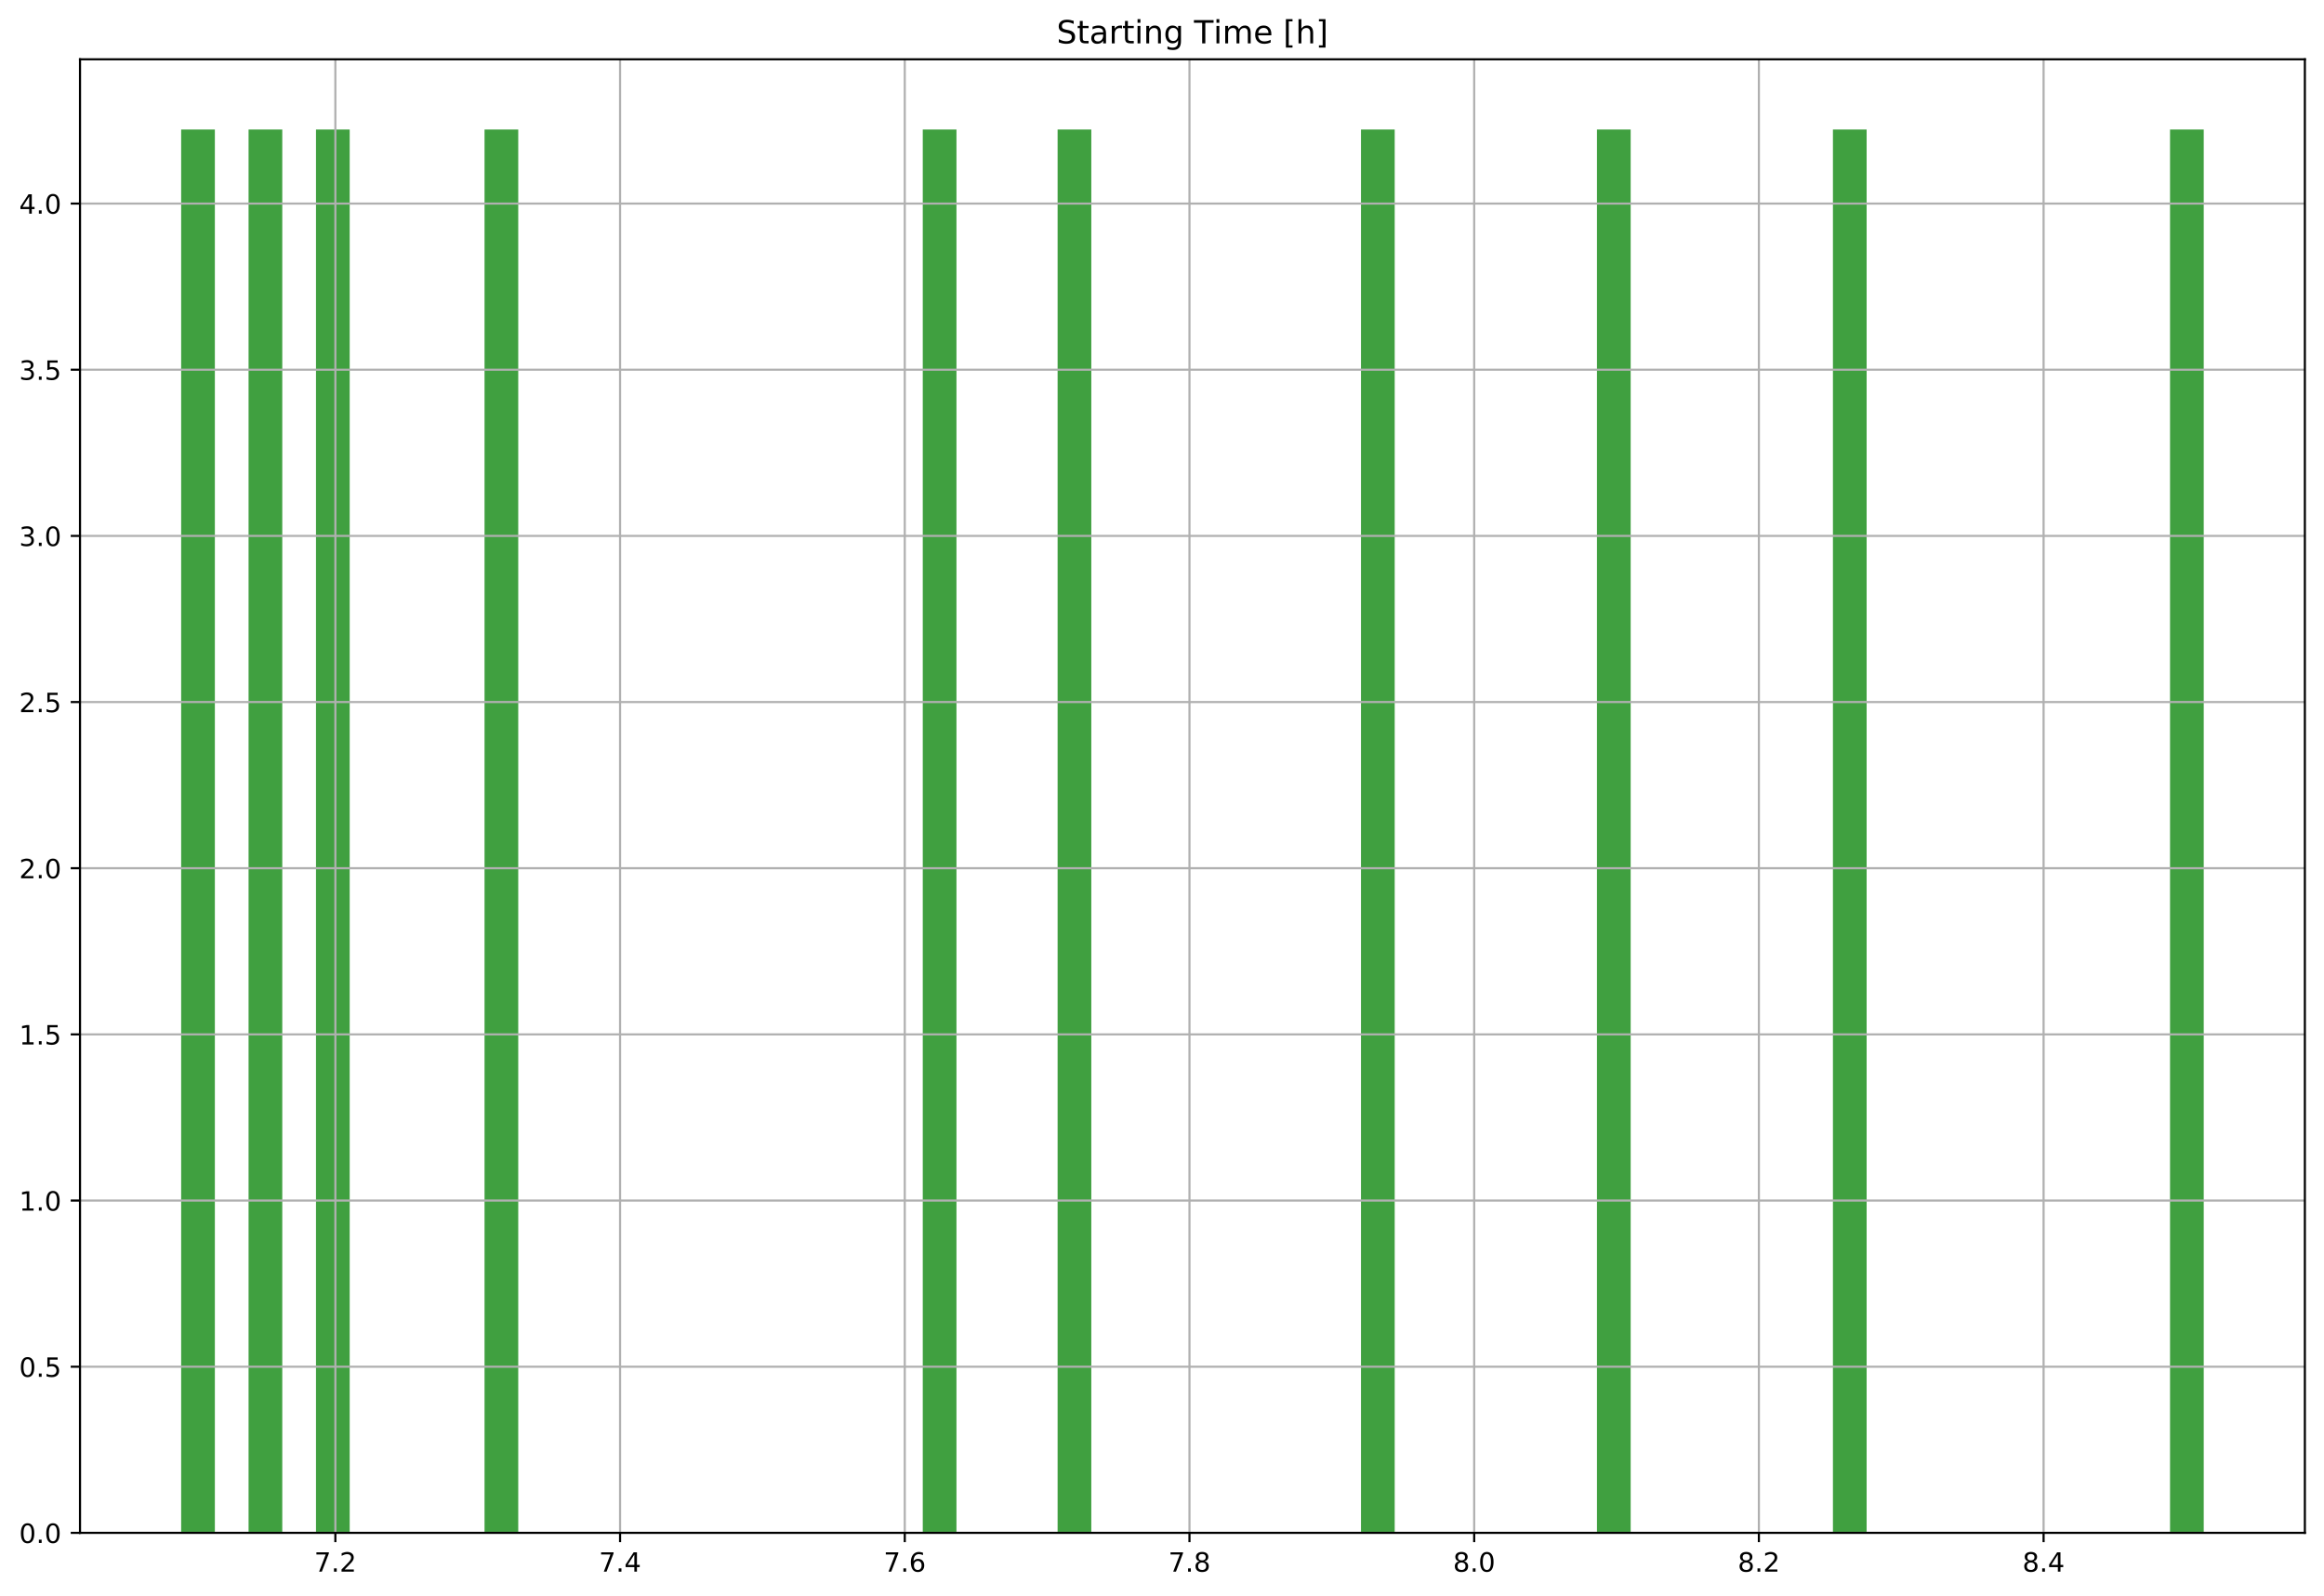 <?xml version="1.0" encoding="utf-8" standalone="no"?>
<!DOCTYPE svg PUBLIC "-//W3C//DTD SVG 1.1//EN"
  "http://www.w3.org/Graphics/SVG/1.1/DTD/svg11.dtd">
<!-- Created with matplotlib (https://matplotlib.org/) -->
<svg height="600.596pt" version="1.1" viewBox="0 0 874.303 600.596" width="874.303pt" xmlns="http://www.w3.org/2000/svg" xmlns:xlink="http://www.w3.org/1999/xlink">
 <defs>
  <style type="text/css">
*{stroke-linecap:butt;stroke-linejoin:round;}
  </style>
 </defs>
 <g id="figure_1">
  <g id="patch_1">
   <path d="M 0 600.596 
L 874.303 600.596 
L 874.303 0 
L 0 0 
z
" style="fill:#ffffff;"/>
  </g>
  <g id="axes_1">
   <g id="patch_2">
    <path d="M 30.103 576.718 
L 867.103 576.718 
L 867.103 22.318 
L 30.103 22.318 
z
" style="fill:#ffffff;"/>
   </g>
   <g id="patch_3">
    <path clip-path="url(#pdabc947f55)" d="M 68.149 576.718 
L 80.83 576.718 
L 80.83 48.718 
L 68.149 48.718 
z
" style="fill:#008000;opacity:0.75;"/>
   </g>
   <g id="patch_4">
    <path clip-path="url(#pdabc947f55)" d="M 80.83 576.718 
L 93.512 576.718 
L 93.512 576.718 
L 80.83 576.718 
z
" style="fill:#008000;opacity:0.75;"/>
   </g>
   <g id="patch_5">
    <path clip-path="url(#pdabc947f55)" d="M 93.512 576.718 
L 106.194 576.718 
L 106.194 48.718 
L 93.512 48.718 
z
" style="fill:#008000;opacity:0.75;"/>
   </g>
   <g id="patch_6">
    <path clip-path="url(#pdabc947f55)" d="M 106.194 576.718 
L 118.876 576.718 
L 118.876 576.718 
L 106.194 576.718 
z
" style="fill:#008000;opacity:0.75;"/>
   </g>
   <g id="patch_7">
    <path clip-path="url(#pdabc947f55)" d="M 118.876 576.718 
L 131.558 576.718 
L 131.558 48.718 
L 118.876 48.718 
z
" style="fill:#008000;opacity:0.75;"/>
   </g>
   <g id="patch_8">
    <path clip-path="url(#pdabc947f55)" d="M 131.558 576.718 
L 144.239 576.718 
L 144.239 576.718 
L 131.558 576.718 
z
" style="fill:#008000;opacity:0.75;"/>
   </g>
   <g id="patch_9">
    <path clip-path="url(#pdabc947f55)" d="M 144.239 576.718 
L 156.921 576.718 
L 156.921 576.718 
L 144.239 576.718 
z
" style="fill:#008000;opacity:0.75;"/>
   </g>
   <g id="patch_10">
    <path clip-path="url(#pdabc947f55)" d="M 156.921 576.718 
L 169.603 576.718 
L 169.603 576.718 
L 156.921 576.718 
z
" style="fill:#008000;opacity:0.75;"/>
   </g>
   <g id="patch_11">
    <path clip-path="url(#pdabc947f55)" d="M 169.603 576.718 
L 182.285 576.718 
L 182.285 576.718 
L 169.603 576.718 
z
" style="fill:#008000;opacity:0.75;"/>
   </g>
   <g id="patch_12">
    <path clip-path="url(#pdabc947f55)" d="M 182.285 576.718 
L 194.967 576.718 
L 194.967 48.718 
L 182.285 48.718 
z
" style="fill:#008000;opacity:0.75;"/>
   </g>
   <g id="patch_13">
    <path clip-path="url(#pdabc947f55)" d="M 194.967 576.718 
L 207.649 576.718 
L 207.649 576.718 
L 194.967 576.718 
z
" style="fill:#008000;opacity:0.75;"/>
   </g>
   <g id="patch_14">
    <path clip-path="url(#pdabc947f55)" d="M 207.649 576.718 
L 220.33 576.718 
L 220.33 576.718 
L 207.649 576.718 
z
" style="fill:#008000;opacity:0.75;"/>
   </g>
   <g id="patch_15">
    <path clip-path="url(#pdabc947f55)" d="M 220.33 576.718 
L 233.012 576.718 
L 233.012 576.718 
L 220.33 576.718 
z
" style="fill:#008000;opacity:0.75;"/>
   </g>
   <g id="patch_16">
    <path clip-path="url(#pdabc947f55)" d="M 233.012 576.718 
L 245.694 576.718 
L 245.694 576.718 
L 233.012 576.718 
z
" style="fill:#008000;opacity:0.75;"/>
   </g>
   <g id="patch_17">
    <path clip-path="url(#pdabc947f55)" d="M 245.694 576.718 
L 258.376 576.718 
L 258.376 576.718 
L 245.694 576.718 
z
" style="fill:#008000;opacity:0.75;"/>
   </g>
   <g id="patch_18">
    <path clip-path="url(#pdabc947f55)" d="M 258.376 576.718 
L 271.058 576.718 
L 271.058 576.718 
L 258.376 576.718 
z
" style="fill:#008000;opacity:0.75;"/>
   </g>
   <g id="patch_19">
    <path clip-path="url(#pdabc947f55)" d="M 271.058 576.718 
L 283.739 576.718 
L 283.739 576.718 
L 271.058 576.718 
z
" style="fill:#008000;opacity:0.75;"/>
   </g>
   <g id="patch_20">
    <path clip-path="url(#pdabc947f55)" d="M 283.739 576.718 
L 296.421 576.718 
L 296.421 576.718 
L 283.739 576.718 
z
" style="fill:#008000;opacity:0.75;"/>
   </g>
   <g id="patch_21">
    <path clip-path="url(#pdabc947f55)" d="M 296.421 576.718 
L 309.103 576.718 
L 309.103 576.718 
L 296.421 576.718 
z
" style="fill:#008000;opacity:0.75;"/>
   </g>
   <g id="patch_22">
    <path clip-path="url(#pdabc947f55)" d="M 309.103 576.718 
L 321.785 576.718 
L 321.785 576.718 
L 309.103 576.718 
z
" style="fill:#008000;opacity:0.75;"/>
   </g>
   <g id="patch_23">
    <path clip-path="url(#pdabc947f55)" d="M 321.785 576.718 
L 334.467 576.718 
L 334.467 576.718 
L 321.785 576.718 
z
" style="fill:#008000;opacity:0.75;"/>
   </g>
   <g id="patch_24">
    <path clip-path="url(#pdabc947f55)" d="M 334.467 576.718 
L 347.149 576.718 
L 347.149 576.718 
L 334.467 576.718 
z
" style="fill:#008000;opacity:0.75;"/>
   </g>
   <g id="patch_25">
    <path clip-path="url(#pdabc947f55)" d="M 347.149 576.718 
L 359.83 576.718 
L 359.83 48.718 
L 347.149 48.718 
z
" style="fill:#008000;opacity:0.75;"/>
   </g>
   <g id="patch_26">
    <path clip-path="url(#pdabc947f55)" d="M 359.83 576.718 
L 372.512 576.718 
L 372.512 576.718 
L 359.83 576.718 
z
" style="fill:#008000;opacity:0.75;"/>
   </g>
   <g id="patch_27">
    <path clip-path="url(#pdabc947f55)" d="M 372.512 576.718 
L 385.194 576.718 
L 385.194 576.718 
L 372.512 576.718 
z
" style="fill:#008000;opacity:0.75;"/>
   </g>
   <g id="patch_28">
    <path clip-path="url(#pdabc947f55)" d="M 385.194 576.718 
L 397.876 576.718 
L 397.876 576.718 
L 385.194 576.718 
z
" style="fill:#008000;opacity:0.75;"/>
   </g>
   <g id="patch_29">
    <path clip-path="url(#pdabc947f55)" d="M 397.876 576.718 
L 410.558 576.718 
L 410.558 48.718 
L 397.876 48.718 
z
" style="fill:#008000;opacity:0.75;"/>
   </g>
   <g id="patch_30">
    <path clip-path="url(#pdabc947f55)" d="M 410.558 576.718 
L 423.239 576.718 
L 423.239 576.718 
L 410.558 576.718 
z
" style="fill:#008000;opacity:0.75;"/>
   </g>
   <g id="patch_31">
    <path clip-path="url(#pdabc947f55)" d="M 423.239 576.718 
L 435.921 576.718 
L 435.921 576.718 
L 423.239 576.718 
z
" style="fill:#008000;opacity:0.75;"/>
   </g>
   <g id="patch_32">
    <path clip-path="url(#pdabc947f55)" d="M 435.921 576.718 
L 448.603 576.718 
L 448.603 576.718 
L 435.921 576.718 
z
" style="fill:#008000;opacity:0.75;"/>
   </g>
   <g id="patch_33">
    <path clip-path="url(#pdabc947f55)" d="M 448.603 576.718 
L 461.285 576.718 
L 461.285 576.718 
L 448.603 576.718 
z
" style="fill:#008000;opacity:0.75;"/>
   </g>
   <g id="patch_34">
    <path clip-path="url(#pdabc947f55)" d="M 461.285 576.718 
L 473.967 576.718 
L 473.967 576.718 
L 461.285 576.718 
z
" style="fill:#008000;opacity:0.75;"/>
   </g>
   <g id="patch_35">
    <path clip-path="url(#pdabc947f55)" d="M 473.967 576.718 
L 486.649 576.718 
L 486.649 576.718 
L 473.967 576.718 
z
" style="fill:#008000;opacity:0.75;"/>
   </g>
   <g id="patch_36">
    <path clip-path="url(#pdabc947f55)" d="M 486.649 576.718 
L 499.33 576.718 
L 499.33 576.718 
L 486.649 576.718 
z
" style="fill:#008000;opacity:0.75;"/>
   </g>
   <g id="patch_37">
    <path clip-path="url(#pdabc947f55)" d="M 499.33 576.718 
L 512.012 576.718 
L 512.012 576.718 
L 499.33 576.718 
z
" style="fill:#008000;opacity:0.75;"/>
   </g>
   <g id="patch_38">
    <path clip-path="url(#pdabc947f55)" d="M 512.012 576.718 
L 524.694 576.718 
L 524.694 48.718 
L 512.012 48.718 
z
" style="fill:#008000;opacity:0.75;"/>
   </g>
   <g id="patch_39">
    <path clip-path="url(#pdabc947f55)" d="M 524.694 576.718 
L 537.376 576.718 
L 537.376 576.718 
L 524.694 576.718 
z
" style="fill:#008000;opacity:0.75;"/>
   </g>
   <g id="patch_40">
    <path clip-path="url(#pdabc947f55)" d="M 537.376 576.718 
L 550.058 576.718 
L 550.058 576.718 
L 537.376 576.718 
z
" style="fill:#008000;opacity:0.75;"/>
   </g>
   <g id="patch_41">
    <path clip-path="url(#pdabc947f55)" d="M 550.058 576.718 
L 562.739 576.718 
L 562.739 576.718 
L 550.058 576.718 
z
" style="fill:#008000;opacity:0.75;"/>
   </g>
   <g id="patch_42">
    <path clip-path="url(#pdabc947f55)" d="M 562.739 576.718 
L 575.421 576.718 
L 575.421 576.718 
L 562.739 576.718 
z
" style="fill:#008000;opacity:0.75;"/>
   </g>
   <g id="patch_43">
    <path clip-path="url(#pdabc947f55)" d="M 575.421 576.718 
L 588.103 576.718 
L 588.103 576.718 
L 575.421 576.718 
z
" style="fill:#008000;opacity:0.75;"/>
   </g>
   <g id="patch_44">
    <path clip-path="url(#pdabc947f55)" d="M 588.103 576.718 
L 600.785 576.718 
L 600.785 576.718 
L 588.103 576.718 
z
" style="fill:#008000;opacity:0.75;"/>
   </g>
   <g id="patch_45">
    <path clip-path="url(#pdabc947f55)" d="M 600.785 576.718 
L 613.467 576.718 
L 613.467 48.718 
L 600.785 48.718 
z
" style="fill:#008000;opacity:0.75;"/>
   </g>
   <g id="patch_46">
    <path clip-path="url(#pdabc947f55)" d="M 613.467 576.718 
L 626.149 576.718 
L 626.149 576.718 
L 613.467 576.718 
z
" style="fill:#008000;opacity:0.75;"/>
   </g>
   <g id="patch_47">
    <path clip-path="url(#pdabc947f55)" d="M 626.149 576.718 
L 638.83 576.718 
L 638.83 576.718 
L 626.149 576.718 
z
" style="fill:#008000;opacity:0.75;"/>
   </g>
   <g id="patch_48">
    <path clip-path="url(#pdabc947f55)" d="M 638.83 576.718 
L 651.512 576.718 
L 651.512 576.718 
L 638.83 576.718 
z
" style="fill:#008000;opacity:0.75;"/>
   </g>
   <g id="patch_49">
    <path clip-path="url(#pdabc947f55)" d="M 651.512 576.718 
L 664.194 576.718 
L 664.194 576.718 
L 651.512 576.718 
z
" style="fill:#008000;opacity:0.75;"/>
   </g>
   <g id="patch_50">
    <path clip-path="url(#pdabc947f55)" d="M 664.194 576.718 
L 676.876 576.718 
L 676.876 576.718 
L 664.194 576.718 
z
" style="fill:#008000;opacity:0.75;"/>
   </g>
   <g id="patch_51">
    <path clip-path="url(#pdabc947f55)" d="M 676.876 576.718 
L 689.558 576.718 
L 689.558 576.718 
L 676.876 576.718 
z
" style="fill:#008000;opacity:0.75;"/>
   </g>
   <g id="patch_52">
    <path clip-path="url(#pdabc947f55)" d="M 689.558 576.718 
L 702.239 576.718 
L 702.239 48.718 
L 689.558 48.718 
z
" style="fill:#008000;opacity:0.75;"/>
   </g>
   <g id="patch_53">
    <path clip-path="url(#pdabc947f55)" d="M 702.239 576.718 
L 714.921 576.718 
L 714.921 576.718 
L 702.239 576.718 
z
" style="fill:#008000;opacity:0.75;"/>
   </g>
   <g id="patch_54">
    <path clip-path="url(#pdabc947f55)" d="M 714.921 576.718 
L 727.603 576.718 
L 727.603 576.718 
L 714.921 576.718 
z
" style="fill:#008000;opacity:0.75;"/>
   </g>
   <g id="patch_55">
    <path clip-path="url(#pdabc947f55)" d="M 727.603 576.718 
L 740.285 576.718 
L 740.285 576.718 
L 727.603 576.718 
z
" style="fill:#008000;opacity:0.75;"/>
   </g>
   <g id="patch_56">
    <path clip-path="url(#pdabc947f55)" d="M 740.285 576.718 
L 752.967 576.718 
L 752.967 576.718 
L 740.285 576.718 
z
" style="fill:#008000;opacity:0.75;"/>
   </g>
   <g id="patch_57">
    <path clip-path="url(#pdabc947f55)" d="M 752.967 576.718 
L 765.649 576.718 
L 765.649 576.718 
L 752.967 576.718 
z
" style="fill:#008000;opacity:0.75;"/>
   </g>
   <g id="patch_58">
    <path clip-path="url(#pdabc947f55)" d="M 765.649 576.718 
L 778.33 576.718 
L 778.33 576.718 
L 765.649 576.718 
z
" style="fill:#008000;opacity:0.75;"/>
   </g>
   <g id="patch_59">
    <path clip-path="url(#pdabc947f55)" d="M 778.33 576.718 
L 791.012 576.718 
L 791.012 576.718 
L 778.33 576.718 
z
" style="fill:#008000;opacity:0.75;"/>
   </g>
   <g id="patch_60">
    <path clip-path="url(#pdabc947f55)" d="M 791.012 576.718 
L 803.694 576.718 
L 803.694 576.718 
L 791.012 576.718 
z
" style="fill:#008000;opacity:0.75;"/>
   </g>
   <g id="patch_61">
    <path clip-path="url(#pdabc947f55)" d="M 803.694 576.718 
L 816.376 576.718 
L 816.376 576.718 
L 803.694 576.718 
z
" style="fill:#008000;opacity:0.75;"/>
   </g>
   <g id="patch_62">
    <path clip-path="url(#pdabc947f55)" d="M 816.376 576.718 
L 829.058 576.718 
L 829.058 48.718 
L 816.376 48.718 
z
" style="fill:#008000;opacity:0.75;"/>
   </g>
   <g id="matplotlib.axis_1">
    <g id="xtick_1">
     <g id="line2d_1">
      <path clip-path="url(#pdabc947f55)" d="M 126.165 576.718 
L 126.165 22.318 
" style="fill:none;stroke:#b0b0b0;stroke-linecap:square;stroke-width:0.8;"/>
     </g>
     <g id="line2d_2">
      <defs>
       <path d="M 0 0 
L 0 3.5 
" id="m4705cc0b23" style="stroke:#000000;stroke-width:0.8;"/>
      </defs>
      <g>
       <use style="stroke:#000000;stroke-width:0.8;" x="126.165" xlink:href="#m4705cc0b23" y="576.718"/>
      </g>
     </g>
     <g id="text_1">
      <!-- 7.2 -->
      <defs>
       <path d="M 8.203 72.906 
L 55.078 72.906 
L 55.078 68.703 
L 28.609 0 
L 18.312 0 
L 43.219 64.594 
L 8.203 64.594 
z
" id="DejaVuSans-55"/>
       <path d="M 10.688 12.406 
L 21 12.406 
L 21 0 
L 10.688 0 
z
" id="DejaVuSans-46"/>
       <path d="M 19.188 8.297 
L 53.609 8.297 
L 53.609 0 
L 7.328 0 
L 7.328 8.297 
Q 12.938 14.109 22.625 23.891 
Q 32.328 33.688 34.812 36.531 
Q 39.547 41.844 41.422 45.531 
Q 43.312 49.219 43.312 52.781 
Q 43.312 58.594 39.234 62.25 
Q 35.156 65.922 28.609 65.922 
Q 23.969 65.922 18.812 64.312 
Q 13.672 62.703 7.812 59.422 
L 7.812 69.391 
Q 13.766 71.781 18.938 73 
Q 24.125 74.219 28.422 74.219 
Q 39.75 74.219 46.484 68.547 
Q 53.219 62.891 53.219 53.422 
Q 53.219 48.922 51.531 44.891 
Q 49.859 40.875 45.406 35.406 
Q 44.188 33.984 37.641 27.219 
Q 31.109 20.453 19.188 8.297 
z
" id="DejaVuSans-50"/>
      </defs>
      <g transform="translate(118.214 591.317)scale(0.1 -0.1)">
       <use xlink:href="#DejaVuSans-55"/>
       <use x="63.623" xlink:href="#DejaVuSans-46"/>
       <use x="95.41" xlink:href="#DejaVuSans-50"/>
      </g>
     </g>
    </g>
    <g id="xtick_2">
     <g id="line2d_3">
      <path clip-path="url(#pdabc947f55)" d="M 233.273 576.718 
L 233.273 22.318 
" style="fill:none;stroke:#b0b0b0;stroke-linecap:square;stroke-width:0.8;"/>
     </g>
     <g id="line2d_4">
      <g>
       <use style="stroke:#000000;stroke-width:0.8;" x="233.273" xlink:href="#m4705cc0b23" y="576.718"/>
      </g>
     </g>
     <g id="text_2">
      <!-- 7.4 -->
      <defs>
       <path d="M 37.797 64.312 
L 12.891 25.391 
L 37.797 25.391 
z
M 35.203 72.906 
L 47.609 72.906 
L 47.609 25.391 
L 58.016 25.391 
L 58.016 17.188 
L 47.609 17.188 
L 47.609 0 
L 37.797 0 
L 37.797 17.188 
L 4.891 17.188 
L 4.891 26.703 
z
" id="DejaVuSans-52"/>
      </defs>
      <g transform="translate(225.321 591.317)scale(0.1 -0.1)">
       <use xlink:href="#DejaVuSans-55"/>
       <use x="63.623" xlink:href="#DejaVuSans-46"/>
       <use x="95.41" xlink:href="#DejaVuSans-52"/>
      </g>
     </g>
    </g>
    <g id="xtick_3">
     <g id="line2d_5">
      <path clip-path="url(#pdabc947f55)" d="M 340.38 576.718 
L 340.38 22.318 
" style="fill:none;stroke:#b0b0b0;stroke-linecap:square;stroke-width:0.8;"/>
     </g>
     <g id="line2d_6">
      <g>
       <use style="stroke:#000000;stroke-width:0.8;" x="340.38" xlink:href="#m4705cc0b23" y="576.718"/>
      </g>
     </g>
     <g id="text_3">
      <!-- 7.6 -->
      <defs>
       <path d="M 33.016 40.375 
Q 26.375 40.375 22.484 35.828 
Q 18.609 31.297 18.609 23.391 
Q 18.609 15.531 22.484 10.953 
Q 26.375 6.391 33.016 6.391 
Q 39.656 6.391 43.531 10.953 
Q 47.406 15.531 47.406 23.391 
Q 47.406 31.297 43.531 35.828 
Q 39.656 40.375 33.016 40.375 
z
M 52.594 71.297 
L 52.594 62.312 
Q 48.875 64.062 45.094 64.984 
Q 41.312 65.922 37.594 65.922 
Q 27.828 65.922 22.672 59.328 
Q 17.531 52.734 16.797 39.406 
Q 19.672 43.656 24.016 45.922 
Q 28.375 48.188 33.594 48.188 
Q 44.578 48.188 50.953 41.516 
Q 57.328 34.859 57.328 23.391 
Q 57.328 12.156 50.688 5.359 
Q 44.047 -1.422 33.016 -1.422 
Q 20.359 -1.422 13.672 8.266 
Q 6.984 17.969 6.984 36.375 
Q 6.984 53.656 15.188 63.938 
Q 23.391 74.219 37.203 74.219 
Q 40.922 74.219 44.703 73.484 
Q 48.484 72.75 52.594 71.297 
z
" id="DejaVuSans-54"/>
      </defs>
      <g transform="translate(332.428 591.317)scale(0.1 -0.1)">
       <use xlink:href="#DejaVuSans-55"/>
       <use x="63.623" xlink:href="#DejaVuSans-46"/>
       <use x="95.41" xlink:href="#DejaVuSans-54"/>
      </g>
     </g>
    </g>
    <g id="xtick_4">
     <g id="line2d_7">
      <path clip-path="url(#pdabc947f55)" d="M 447.487 576.718 
L 447.487 22.318 
" style="fill:none;stroke:#b0b0b0;stroke-linecap:square;stroke-width:0.8;"/>
     </g>
     <g id="line2d_8">
      <g>
       <use style="stroke:#000000;stroke-width:0.8;" x="447.487" xlink:href="#m4705cc0b23" y="576.718"/>
      </g>
     </g>
     <g id="text_4">
      <!-- 7.8 -->
      <defs>
       <path d="M 31.781 34.625 
Q 24.75 34.625 20.719 30.859 
Q 16.703 27.094 16.703 20.516 
Q 16.703 13.922 20.719 10.156 
Q 24.75 6.391 31.781 6.391 
Q 38.812 6.391 42.859 10.172 
Q 46.922 13.969 46.922 20.516 
Q 46.922 27.094 42.891 30.859 
Q 38.875 34.625 31.781 34.625 
z
M 21.922 38.812 
Q 15.578 40.375 12.031 44.719 
Q 8.5 49.078 8.5 55.328 
Q 8.5 64.062 14.719 69.141 
Q 20.953 74.219 31.781 74.219 
Q 42.672 74.219 48.875 69.141 
Q 55.078 64.062 55.078 55.328 
Q 55.078 49.078 51.531 44.719 
Q 48 40.375 41.703 38.812 
Q 48.828 37.156 52.797 32.312 
Q 56.781 27.484 56.781 20.516 
Q 56.781 9.906 50.312 4.234 
Q 43.844 -1.422 31.781 -1.422 
Q 19.734 -1.422 13.25 4.234 
Q 6.781 9.906 6.781 20.516 
Q 6.781 27.484 10.781 32.312 
Q 14.797 37.156 21.922 38.812 
z
M 18.312 54.391 
Q 18.312 48.734 21.844 45.562 
Q 25.391 42.391 31.781 42.391 
Q 38.141 42.391 41.719 45.562 
Q 45.312 48.734 45.312 54.391 
Q 45.312 60.062 41.719 63.234 
Q 38.141 66.406 31.781 66.406 
Q 25.391 66.406 21.844 63.234 
Q 18.312 60.062 18.312 54.391 
z
" id="DejaVuSans-56"/>
      </defs>
      <g transform="translate(439.536 591.317)scale(0.1 -0.1)">
       <use xlink:href="#DejaVuSans-55"/>
       <use x="63.623" xlink:href="#DejaVuSans-46"/>
       <use x="95.41" xlink:href="#DejaVuSans-56"/>
      </g>
     </g>
    </g>
    <g id="xtick_5">
     <g id="line2d_9">
      <path clip-path="url(#pdabc947f55)" d="M 554.595 576.718 
L 554.595 22.318 
" style="fill:none;stroke:#b0b0b0;stroke-linecap:square;stroke-width:0.8;"/>
     </g>
     <g id="line2d_10">
      <g>
       <use style="stroke:#000000;stroke-width:0.8;" x="554.595" xlink:href="#m4705cc0b23" y="576.718"/>
      </g>
     </g>
     <g id="text_5">
      <!-- 8.0 -->
      <defs>
       <path d="M 31.781 66.406 
Q 24.172 66.406 20.328 58.906 
Q 16.5 51.422 16.5 36.375 
Q 16.5 21.391 20.328 13.891 
Q 24.172 6.391 31.781 6.391 
Q 39.453 6.391 43.281 13.891 
Q 47.125 21.391 47.125 36.375 
Q 47.125 51.422 43.281 58.906 
Q 39.453 66.406 31.781 66.406 
z
M 31.781 74.219 
Q 44.047 74.219 50.516 64.516 
Q 56.984 54.828 56.984 36.375 
Q 56.984 17.969 50.516 8.266 
Q 44.047 -1.422 31.781 -1.422 
Q 19.531 -1.422 13.062 8.266 
Q 6.594 17.969 6.594 36.375 
Q 6.594 54.828 13.062 64.516 
Q 19.531 74.219 31.781 74.219 
z
" id="DejaVuSans-48"/>
      </defs>
      <g transform="translate(546.643 591.317)scale(0.1 -0.1)">
       <use xlink:href="#DejaVuSans-56"/>
       <use x="63.623" xlink:href="#DejaVuSans-46"/>
       <use x="95.41" xlink:href="#DejaVuSans-48"/>
      </g>
     </g>
    </g>
    <g id="xtick_6">
     <g id="line2d_11">
      <path clip-path="url(#pdabc947f55)" d="M 661.702 576.718 
L 661.702 22.318 
" style="fill:none;stroke:#b0b0b0;stroke-linecap:square;stroke-width:0.8;"/>
     </g>
     <g id="line2d_12">
      <g>
       <use style="stroke:#000000;stroke-width:0.8;" x="661.702" xlink:href="#m4705cc0b23" y="576.718"/>
      </g>
     </g>
     <g id="text_6">
      <!-- 8.2 -->
      <g transform="translate(653.751 591.317)scale(0.1 -0.1)">
       <use xlink:href="#DejaVuSans-56"/>
       <use x="63.623" xlink:href="#DejaVuSans-46"/>
       <use x="95.41" xlink:href="#DejaVuSans-50"/>
      </g>
     </g>
    </g>
    <g id="xtick_7">
     <g id="line2d_13">
      <path clip-path="url(#pdabc947f55)" d="M 768.81 576.718 
L 768.81 22.318 
" style="fill:none;stroke:#b0b0b0;stroke-linecap:square;stroke-width:0.8;"/>
     </g>
     <g id="line2d_14">
      <g>
       <use style="stroke:#000000;stroke-width:0.8;" x="768.81" xlink:href="#m4705cc0b23" y="576.718"/>
      </g>
     </g>
     <g id="text_7">
      <!-- 8.4 -->
      <g transform="translate(760.858 591.317)scale(0.1 -0.1)">
       <use xlink:href="#DejaVuSans-56"/>
       <use x="63.623" xlink:href="#DejaVuSans-46"/>
       <use x="95.41" xlink:href="#DejaVuSans-52"/>
      </g>
     </g>
    </g>
   </g>
   <g id="matplotlib.axis_2">
    <g id="ytick_1">
     <g id="line2d_15">
      <path clip-path="url(#pdabc947f55)" d="M 30.103 576.718 
L 867.103 576.718 
" style="fill:none;stroke:#b0b0b0;stroke-linecap:square;stroke-width:0.8;"/>
     </g>
     <g id="line2d_16">
      <defs>
       <path d="M 0 0 
L -3.5 0 
" id="mee9d309abd" style="stroke:#000000;stroke-width:0.8;"/>
      </defs>
      <g>
       <use style="stroke:#000000;stroke-width:0.8;" x="30.103" xlink:href="#mee9d309abd" y="576.718"/>
      </g>
     </g>
     <g id="text_8">
      <!-- 0.0 -->
      <g transform="translate(7.2 580.517)scale(0.1 -0.1)">
       <use xlink:href="#DejaVuSans-48"/>
       <use x="63.623" xlink:href="#DejaVuSans-46"/>
       <use x="95.41" xlink:href="#DejaVuSans-48"/>
      </g>
     </g>
    </g>
    <g id="ytick_2">
     <g id="line2d_17">
      <path clip-path="url(#pdabc947f55)" d="M 30.103 514.201 
L 867.103 514.201 
" style="fill:none;stroke:#b0b0b0;stroke-linecap:square;stroke-width:0.8;"/>
     </g>
     <g id="line2d_18">
      <g>
       <use style="stroke:#000000;stroke-width:0.8;" x="30.103" xlink:href="#mee9d309abd" y="514.201"/>
      </g>
     </g>
     <g id="text_9">
      <!-- 0.5 -->
      <defs>
       <path d="M 10.797 72.906 
L 49.516 72.906 
L 49.516 64.594 
L 19.828 64.594 
L 19.828 46.734 
Q 21.969 47.469 24.109 47.828 
Q 26.266 48.188 28.422 48.188 
Q 40.625 48.188 47.75 41.5 
Q 54.891 34.812 54.891 23.391 
Q 54.891 11.625 47.562 5.094 
Q 40.234 -1.422 26.906 -1.422 
Q 22.312 -1.422 17.547 -0.641 
Q 12.797 0.141 7.719 1.703 
L 7.719 11.625 
Q 12.109 9.234 16.797 8.062 
Q 21.484 6.891 26.703 6.891 
Q 35.156 6.891 40.078 11.328 
Q 45.016 15.766 45.016 23.391 
Q 45.016 31 40.078 35.438 
Q 35.156 39.891 26.703 39.891 
Q 22.75 39.891 18.812 39.016 
Q 14.891 38.141 10.797 36.281 
z
" id="DejaVuSans-53"/>
      </defs>
      <g transform="translate(7.2 518.001)scale(0.1 -0.1)">
       <use xlink:href="#DejaVuSans-48"/>
       <use x="63.623" xlink:href="#DejaVuSans-46"/>
       <use x="95.41" xlink:href="#DejaVuSans-53"/>
      </g>
     </g>
    </g>
    <g id="ytick_3">
     <g id="line2d_19">
      <path clip-path="url(#pdabc947f55)" d="M 30.103 451.685 
L 867.103 451.685 
" style="fill:none;stroke:#b0b0b0;stroke-linecap:square;stroke-width:0.8;"/>
     </g>
     <g id="line2d_20">
      <g>
       <use style="stroke:#000000;stroke-width:0.8;" x="30.103" xlink:href="#mee9d309abd" y="451.685"/>
      </g>
     </g>
     <g id="text_10">
      <!-- 1.0 -->
      <defs>
       <path d="M 12.406 8.297 
L 28.516 8.297 
L 28.516 63.922 
L 10.984 60.406 
L 10.984 69.391 
L 28.422 72.906 
L 38.281 72.906 
L 38.281 8.297 
L 54.391 8.297 
L 54.391 0 
L 12.406 0 
z
" id="DejaVuSans-49"/>
      </defs>
      <g transform="translate(7.2 455.484)scale(0.1 -0.1)">
       <use xlink:href="#DejaVuSans-49"/>
       <use x="63.623" xlink:href="#DejaVuSans-46"/>
       <use x="95.41" xlink:href="#DejaVuSans-48"/>
      </g>
     </g>
    </g>
    <g id="ytick_4">
     <g id="line2d_21">
      <path clip-path="url(#pdabc947f55)" d="M 30.103 389.168 
L 867.103 389.168 
" style="fill:none;stroke:#b0b0b0;stroke-linecap:square;stroke-width:0.8;"/>
     </g>
     <g id="line2d_22">
      <g>
       <use style="stroke:#000000;stroke-width:0.8;" x="30.103" xlink:href="#mee9d309abd" y="389.168"/>
      </g>
     </g>
     <g id="text_11">
      <!-- 1.5 -->
      <g transform="translate(7.2 392.967)scale(0.1 -0.1)">
       <use xlink:href="#DejaVuSans-49"/>
       <use x="63.623" xlink:href="#DejaVuSans-46"/>
       <use x="95.41" xlink:href="#DejaVuSans-53"/>
      </g>
     </g>
    </g>
    <g id="ytick_5">
     <g id="line2d_23">
      <path clip-path="url(#pdabc947f55)" d="M 30.103 326.651 
L 867.103 326.651 
" style="fill:none;stroke:#b0b0b0;stroke-linecap:square;stroke-width:0.8;"/>
     </g>
     <g id="line2d_24">
      <g>
       <use style="stroke:#000000;stroke-width:0.8;" x="30.103" xlink:href="#mee9d309abd" y="326.651"/>
      </g>
     </g>
     <g id="text_12">
      <!-- 2.0 -->
      <g transform="translate(7.2 330.451)scale(0.1 -0.1)">
       <use xlink:href="#DejaVuSans-50"/>
       <use x="63.623" xlink:href="#DejaVuSans-46"/>
       <use x="95.41" xlink:href="#DejaVuSans-48"/>
      </g>
     </g>
    </g>
    <g id="ytick_6">
     <g id="line2d_25">
      <path clip-path="url(#pdabc947f55)" d="M 30.103 264.135 
L 867.103 264.135 
" style="fill:none;stroke:#b0b0b0;stroke-linecap:square;stroke-width:0.8;"/>
     </g>
     <g id="line2d_26">
      <g>
       <use style="stroke:#000000;stroke-width:0.8;" x="30.103" xlink:href="#mee9d309abd" y="264.135"/>
      </g>
     </g>
     <g id="text_13">
      <!-- 2.5 -->
      <g transform="translate(7.2 267.934)scale(0.1 -0.1)">
       <use xlink:href="#DejaVuSans-50"/>
       <use x="63.623" xlink:href="#DejaVuSans-46"/>
       <use x="95.41" xlink:href="#DejaVuSans-53"/>
      </g>
     </g>
    </g>
    <g id="ytick_7">
     <g id="line2d_27">
      <path clip-path="url(#pdabc947f55)" d="M 30.103 201.618 
L 867.103 201.618 
" style="fill:none;stroke:#b0b0b0;stroke-linecap:square;stroke-width:0.8;"/>
     </g>
     <g id="line2d_28">
      <g>
       <use style="stroke:#000000;stroke-width:0.8;" x="30.103" xlink:href="#mee9d309abd" y="201.618"/>
      </g>
     </g>
     <g id="text_14">
      <!-- 3.0 -->
      <defs>
       <path d="M 40.578 39.312 
Q 47.656 37.797 51.625 33 
Q 55.609 28.219 55.609 21.188 
Q 55.609 10.406 48.188 4.484 
Q 40.766 -1.422 27.094 -1.422 
Q 22.516 -1.422 17.656 -0.516 
Q 12.797 0.391 7.625 2.203 
L 7.625 11.719 
Q 11.719 9.328 16.594 8.109 
Q 21.484 6.891 26.812 6.891 
Q 36.078 6.891 40.938 10.547 
Q 45.797 14.203 45.797 21.188 
Q 45.797 27.641 41.281 31.266 
Q 36.766 34.906 28.719 34.906 
L 20.219 34.906 
L 20.219 43.016 
L 29.109 43.016 
Q 36.375 43.016 40.234 45.922 
Q 44.094 48.828 44.094 54.297 
Q 44.094 59.906 40.109 62.906 
Q 36.141 65.922 28.719 65.922 
Q 24.656 65.922 20.016 65.031 
Q 15.375 64.156 9.812 62.312 
L 9.812 71.094 
Q 15.438 72.656 20.344 73.438 
Q 25.25 74.219 29.594 74.219 
Q 40.828 74.219 47.359 69.109 
Q 53.906 64.016 53.906 55.328 
Q 53.906 49.266 50.438 45.094 
Q 46.969 40.922 40.578 39.312 
z
" id="DejaVuSans-51"/>
      </defs>
      <g transform="translate(7.2 205.417)scale(0.1 -0.1)">
       <use xlink:href="#DejaVuSans-51"/>
       <use x="63.623" xlink:href="#DejaVuSans-46"/>
       <use x="95.41" xlink:href="#DejaVuSans-48"/>
      </g>
     </g>
    </g>
    <g id="ytick_8">
     <g id="line2d_29">
      <path clip-path="url(#pdabc947f55)" d="M 30.103 139.101 
L 867.103 139.101 
" style="fill:none;stroke:#b0b0b0;stroke-linecap:square;stroke-width:0.8;"/>
     </g>
     <g id="line2d_30">
      <g>
       <use style="stroke:#000000;stroke-width:0.8;" x="30.103" xlink:href="#mee9d309abd" y="139.101"/>
      </g>
     </g>
     <g id="text_15">
      <!-- 3.5 -->
      <g transform="translate(7.2 142.901)scale(0.1 -0.1)">
       <use xlink:href="#DejaVuSans-51"/>
       <use x="63.623" xlink:href="#DejaVuSans-46"/>
       <use x="95.41" xlink:href="#DejaVuSans-53"/>
      </g>
     </g>
    </g>
    <g id="ytick_9">
     <g id="line2d_31">
      <path clip-path="url(#pdabc947f55)" d="M 30.103 76.585 
L 867.103 76.585 
" style="fill:none;stroke:#b0b0b0;stroke-linecap:square;stroke-width:0.8;"/>
     </g>
     <g id="line2d_32">
      <g>
       <use style="stroke:#000000;stroke-width:0.8;" x="30.103" xlink:href="#mee9d309abd" y="76.585"/>
      </g>
     </g>
     <g id="text_16">
      <!-- 4.0 -->
      <g transform="translate(7.2 80.384)scale(0.1 -0.1)">
       <use xlink:href="#DejaVuSans-52"/>
       <use x="63.623" xlink:href="#DejaVuSans-46"/>
       <use x="95.41" xlink:href="#DejaVuSans-48"/>
      </g>
     </g>
    </g>
   </g>
   <g id="patch_63">
    <path d="M 30.103 576.718 
L 30.103 22.318 
" style="fill:none;stroke:#000000;stroke-linecap:square;stroke-linejoin:miter;stroke-width:0.8;"/>
   </g>
   <g id="patch_64">
    <path d="M 867.103 576.718 
L 867.103 22.318 
" style="fill:none;stroke:#000000;stroke-linecap:square;stroke-linejoin:miter;stroke-width:0.8;"/>
   </g>
   <g id="patch_65">
    <path d="M 30.103 576.718 
L 867.103 576.718 
" style="fill:none;stroke:#000000;stroke-linecap:square;stroke-linejoin:miter;stroke-width:0.8;"/>
   </g>
   <g id="patch_66">
    <path d="M 30.103 22.318 
L 867.103 22.318 
" style="fill:none;stroke:#000000;stroke-linecap:square;stroke-linejoin:miter;stroke-width:0.8;"/>
   </g>
   <g id="text_17">
    <!-- Starting Time [h] -->
    <defs>
     <path d="M 53.516 70.516 
L 53.516 60.891 
Q 47.906 63.578 42.922 64.891 
Q 37.938 66.219 33.297 66.219 
Q 25.25 66.219 20.875 63.094 
Q 16.5 59.969 16.5 54.203 
Q 16.5 49.359 19.406 46.891 
Q 22.312 44.438 30.422 42.922 
L 36.375 41.703 
Q 47.406 39.594 52.656 34.297 
Q 57.906 29 57.906 20.125 
Q 57.906 9.516 50.797 4.047 
Q 43.703 -1.422 29.984 -1.422 
Q 24.812 -1.422 18.969 -0.25 
Q 13.141 0.922 6.891 3.219 
L 6.891 13.375 
Q 12.891 10.016 18.656 8.297 
Q 24.422 6.594 29.984 6.594 
Q 38.422 6.594 43.016 9.906 
Q 47.609 13.234 47.609 19.391 
Q 47.609 24.75 44.312 27.781 
Q 41.016 30.812 33.5 32.328 
L 27.484 33.5 
Q 16.453 35.688 11.516 40.375 
Q 6.594 45.062 6.594 53.422 
Q 6.594 63.094 13.406 68.656 
Q 20.219 74.219 32.172 74.219 
Q 37.312 74.219 42.625 73.281 
Q 47.953 72.359 53.516 70.516 
z
" id="DejaVuSans-83"/>
     <path d="M 18.312 70.219 
L 18.312 54.688 
L 36.812 54.688 
L 36.812 47.703 
L 18.312 47.703 
L 18.312 18.016 
Q 18.312 11.328 20.141 9.422 
Q 21.969 7.516 27.594 7.516 
L 36.812 7.516 
L 36.812 0 
L 27.594 0 
Q 17.188 0 13.234 3.875 
Q 9.281 7.766 9.281 18.016 
L 9.281 47.703 
L 2.688 47.703 
L 2.688 54.688 
L 9.281 54.688 
L 9.281 70.219 
z
" id="DejaVuSans-116"/>
     <path d="M 34.281 27.484 
Q 23.391 27.484 19.188 25 
Q 14.984 22.516 14.984 16.5 
Q 14.984 11.719 18.141 8.906 
Q 21.297 6.109 26.703 6.109 
Q 34.188 6.109 38.703 11.406 
Q 43.219 16.703 43.219 25.484 
L 43.219 27.484 
z
M 52.203 31.203 
L 52.203 0 
L 43.219 0 
L 43.219 8.297 
Q 40.141 3.328 35.547 0.953 
Q 30.953 -1.422 24.312 -1.422 
Q 15.922 -1.422 10.953 3.297 
Q 6 8.016 6 15.922 
Q 6 25.141 12.172 29.828 
Q 18.359 34.516 30.609 34.516 
L 43.219 34.516 
L 43.219 35.406 
Q 43.219 41.609 39.141 45 
Q 35.062 48.391 27.688 48.391 
Q 23 48.391 18.547 47.266 
Q 14.109 46.141 10.016 43.891 
L 10.016 52.203 
Q 14.938 54.109 19.578 55.047 
Q 24.219 56 28.609 56 
Q 40.484 56 46.344 49.844 
Q 52.203 43.703 52.203 31.203 
z
" id="DejaVuSans-97"/>
     <path d="M 41.109 46.297 
Q 39.594 47.172 37.812 47.578 
Q 36.031 48 33.891 48 
Q 26.266 48 22.188 43.047 
Q 18.109 38.094 18.109 28.812 
L 18.109 0 
L 9.078 0 
L 9.078 54.688 
L 18.109 54.688 
L 18.109 46.188 
Q 20.953 51.172 25.484 53.578 
Q 30.031 56 36.531 56 
Q 37.453 56 38.578 55.875 
Q 39.703 55.766 41.062 55.516 
z
" id="DejaVuSans-114"/>
     <path d="M 9.422 54.688 
L 18.406 54.688 
L 18.406 0 
L 9.422 0 
z
M 9.422 75.984 
L 18.406 75.984 
L 18.406 64.594 
L 9.422 64.594 
z
" id="DejaVuSans-105"/>
     <path d="M 54.891 33.016 
L 54.891 0 
L 45.906 0 
L 45.906 32.719 
Q 45.906 40.484 42.875 44.328 
Q 39.844 48.188 33.797 48.188 
Q 26.516 48.188 22.312 43.547 
Q 18.109 38.922 18.109 30.906 
L 18.109 0 
L 9.078 0 
L 9.078 54.688 
L 18.109 54.688 
L 18.109 46.188 
Q 21.344 51.125 25.703 53.562 
Q 30.078 56 35.797 56 
Q 45.219 56 50.047 50.172 
Q 54.891 44.344 54.891 33.016 
z
" id="DejaVuSans-110"/>
     <path d="M 45.406 27.984 
Q 45.406 37.75 41.375 43.109 
Q 37.359 48.484 30.078 48.484 
Q 22.859 48.484 18.828 43.109 
Q 14.797 37.75 14.797 27.984 
Q 14.797 18.266 18.828 12.891 
Q 22.859 7.516 30.078 7.516 
Q 37.359 7.516 41.375 12.891 
Q 45.406 18.266 45.406 27.984 
z
M 54.391 6.781 
Q 54.391 -7.172 48.188 -13.984 
Q 42 -20.797 29.203 -20.797 
Q 24.469 -20.797 20.266 -20.094 
Q 16.062 -19.391 12.109 -17.922 
L 12.109 -9.188 
Q 16.062 -11.328 19.922 -12.344 
Q 23.781 -13.375 27.781 -13.375 
Q 36.625 -13.375 41.016 -8.766 
Q 45.406 -4.156 45.406 5.172 
L 45.406 9.625 
Q 42.625 4.781 38.281 2.391 
Q 33.938 0 27.875 0 
Q 17.828 0 11.672 7.656 
Q 5.516 15.328 5.516 27.984 
Q 5.516 40.672 11.672 48.328 
Q 17.828 56 27.875 56 
Q 33.938 56 38.281 53.609 
Q 42.625 51.219 45.406 46.391 
L 45.406 54.688 
L 54.391 54.688 
z
" id="DejaVuSans-103"/>
     <path id="DejaVuSans-32"/>
     <path d="M -0.297 72.906 
L 61.375 72.906 
L 61.375 64.594 
L 35.5 64.594 
L 35.5 0 
L 25.594 0 
L 25.594 64.594 
L -0.297 64.594 
z
" id="DejaVuSans-84"/>
     <path d="M 52 44.188 
Q 55.375 50.25 60.062 53.125 
Q 64.75 56 71.094 56 
Q 79.641 56 84.281 50.016 
Q 88.922 44.047 88.922 33.016 
L 88.922 0 
L 79.891 0 
L 79.891 32.719 
Q 79.891 40.578 77.094 44.375 
Q 74.312 48.188 68.609 48.188 
Q 61.625 48.188 57.562 43.547 
Q 53.516 38.922 53.516 30.906 
L 53.516 0 
L 44.484 0 
L 44.484 32.719 
Q 44.484 40.625 41.703 44.406 
Q 38.922 48.188 33.109 48.188 
Q 26.219 48.188 22.156 43.531 
Q 18.109 38.875 18.109 30.906 
L 18.109 0 
L 9.078 0 
L 9.078 54.688 
L 18.109 54.688 
L 18.109 46.188 
Q 21.188 51.219 25.484 53.609 
Q 29.781 56 35.688 56 
Q 41.656 56 45.828 52.969 
Q 50 49.953 52 44.188 
z
" id="DejaVuSans-109"/>
     <path d="M 56.203 29.594 
L 56.203 25.203 
L 14.891 25.203 
Q 15.484 15.922 20.484 11.062 
Q 25.484 6.203 34.422 6.203 
Q 39.594 6.203 44.453 7.469 
Q 49.312 8.734 54.109 11.281 
L 54.109 2.781 
Q 49.266 0.734 44.188 -0.344 
Q 39.109 -1.422 33.891 -1.422 
Q 20.797 -1.422 13.156 6.188 
Q 5.516 13.812 5.516 26.812 
Q 5.516 40.234 12.766 48.109 
Q 20.016 56 32.328 56 
Q 43.359 56 49.781 48.891 
Q 56.203 41.797 56.203 29.594 
z
M 47.219 32.234 
Q 47.125 39.594 43.094 43.984 
Q 39.062 48.391 32.422 48.391 
Q 24.906 48.391 20.391 44.141 
Q 15.875 39.891 15.188 32.172 
z
" id="DejaVuSans-101"/>
     <path d="M 8.594 75.984 
L 29.297 75.984 
L 29.297 69 
L 17.578 69 
L 17.578 -6.203 
L 29.297 -6.203 
L 29.297 -13.188 
L 8.594 -13.188 
z
" id="DejaVuSans-91"/>
     <path d="M 54.891 33.016 
L 54.891 0 
L 45.906 0 
L 45.906 32.719 
Q 45.906 40.484 42.875 44.328 
Q 39.844 48.188 33.797 48.188 
Q 26.516 48.188 22.312 43.547 
Q 18.109 38.922 18.109 30.906 
L 18.109 0 
L 9.078 0 
L 9.078 75.984 
L 18.109 75.984 
L 18.109 46.188 
Q 21.344 51.125 25.703 53.562 
Q 30.078 56 35.797 56 
Q 45.219 56 50.047 50.172 
Q 54.891 44.344 54.891 33.016 
z
" id="DejaVuSans-104"/>
     <path d="M 30.422 75.984 
L 30.422 -13.188 
L 9.719 -13.188 
L 9.719 -6.203 
L 21.391 -6.203 
L 21.391 69 
L 9.719 69 
L 9.719 75.984 
z
" id="DejaVuSans-93"/>
    </defs>
    <g transform="translate(397.505 16.318)scale(0.12 -0.12)">
     <use xlink:href="#DejaVuSans-83"/>
     <use x="63.477" xlink:href="#DejaVuSans-116"/>
     <use x="102.686" xlink:href="#DejaVuSans-97"/>
     <use x="163.965" xlink:href="#DejaVuSans-114"/>
     <use x="205.078" xlink:href="#DejaVuSans-116"/>
     <use x="244.287" xlink:href="#DejaVuSans-105"/>
     <use x="272.07" xlink:href="#DejaVuSans-110"/>
     <use x="335.449" xlink:href="#DejaVuSans-103"/>
     <use x="398.926" xlink:href="#DejaVuSans-32"/>
     <use x="430.713" xlink:href="#DejaVuSans-84"/>
     <use x="491.75" xlink:href="#DejaVuSans-105"/>
     <use x="519.533" xlink:href="#DejaVuSans-109"/>
     <use x="616.945" xlink:href="#DejaVuSans-101"/>
     <use x="678.469" xlink:href="#DejaVuSans-32"/>
     <use x="710.256" xlink:href="#DejaVuSans-91"/>
     <use x="749.27" xlink:href="#DejaVuSans-104"/>
     <use x="812.648" xlink:href="#DejaVuSans-93"/>
    </g>
   </g>
  </g>
 </g>
 <defs>
  <clipPath id="pdabc947f55">
   <rect height="554.4" width="837" x="30.103" y="22.318"/>
  </clipPath>
 </defs>
</svg>
